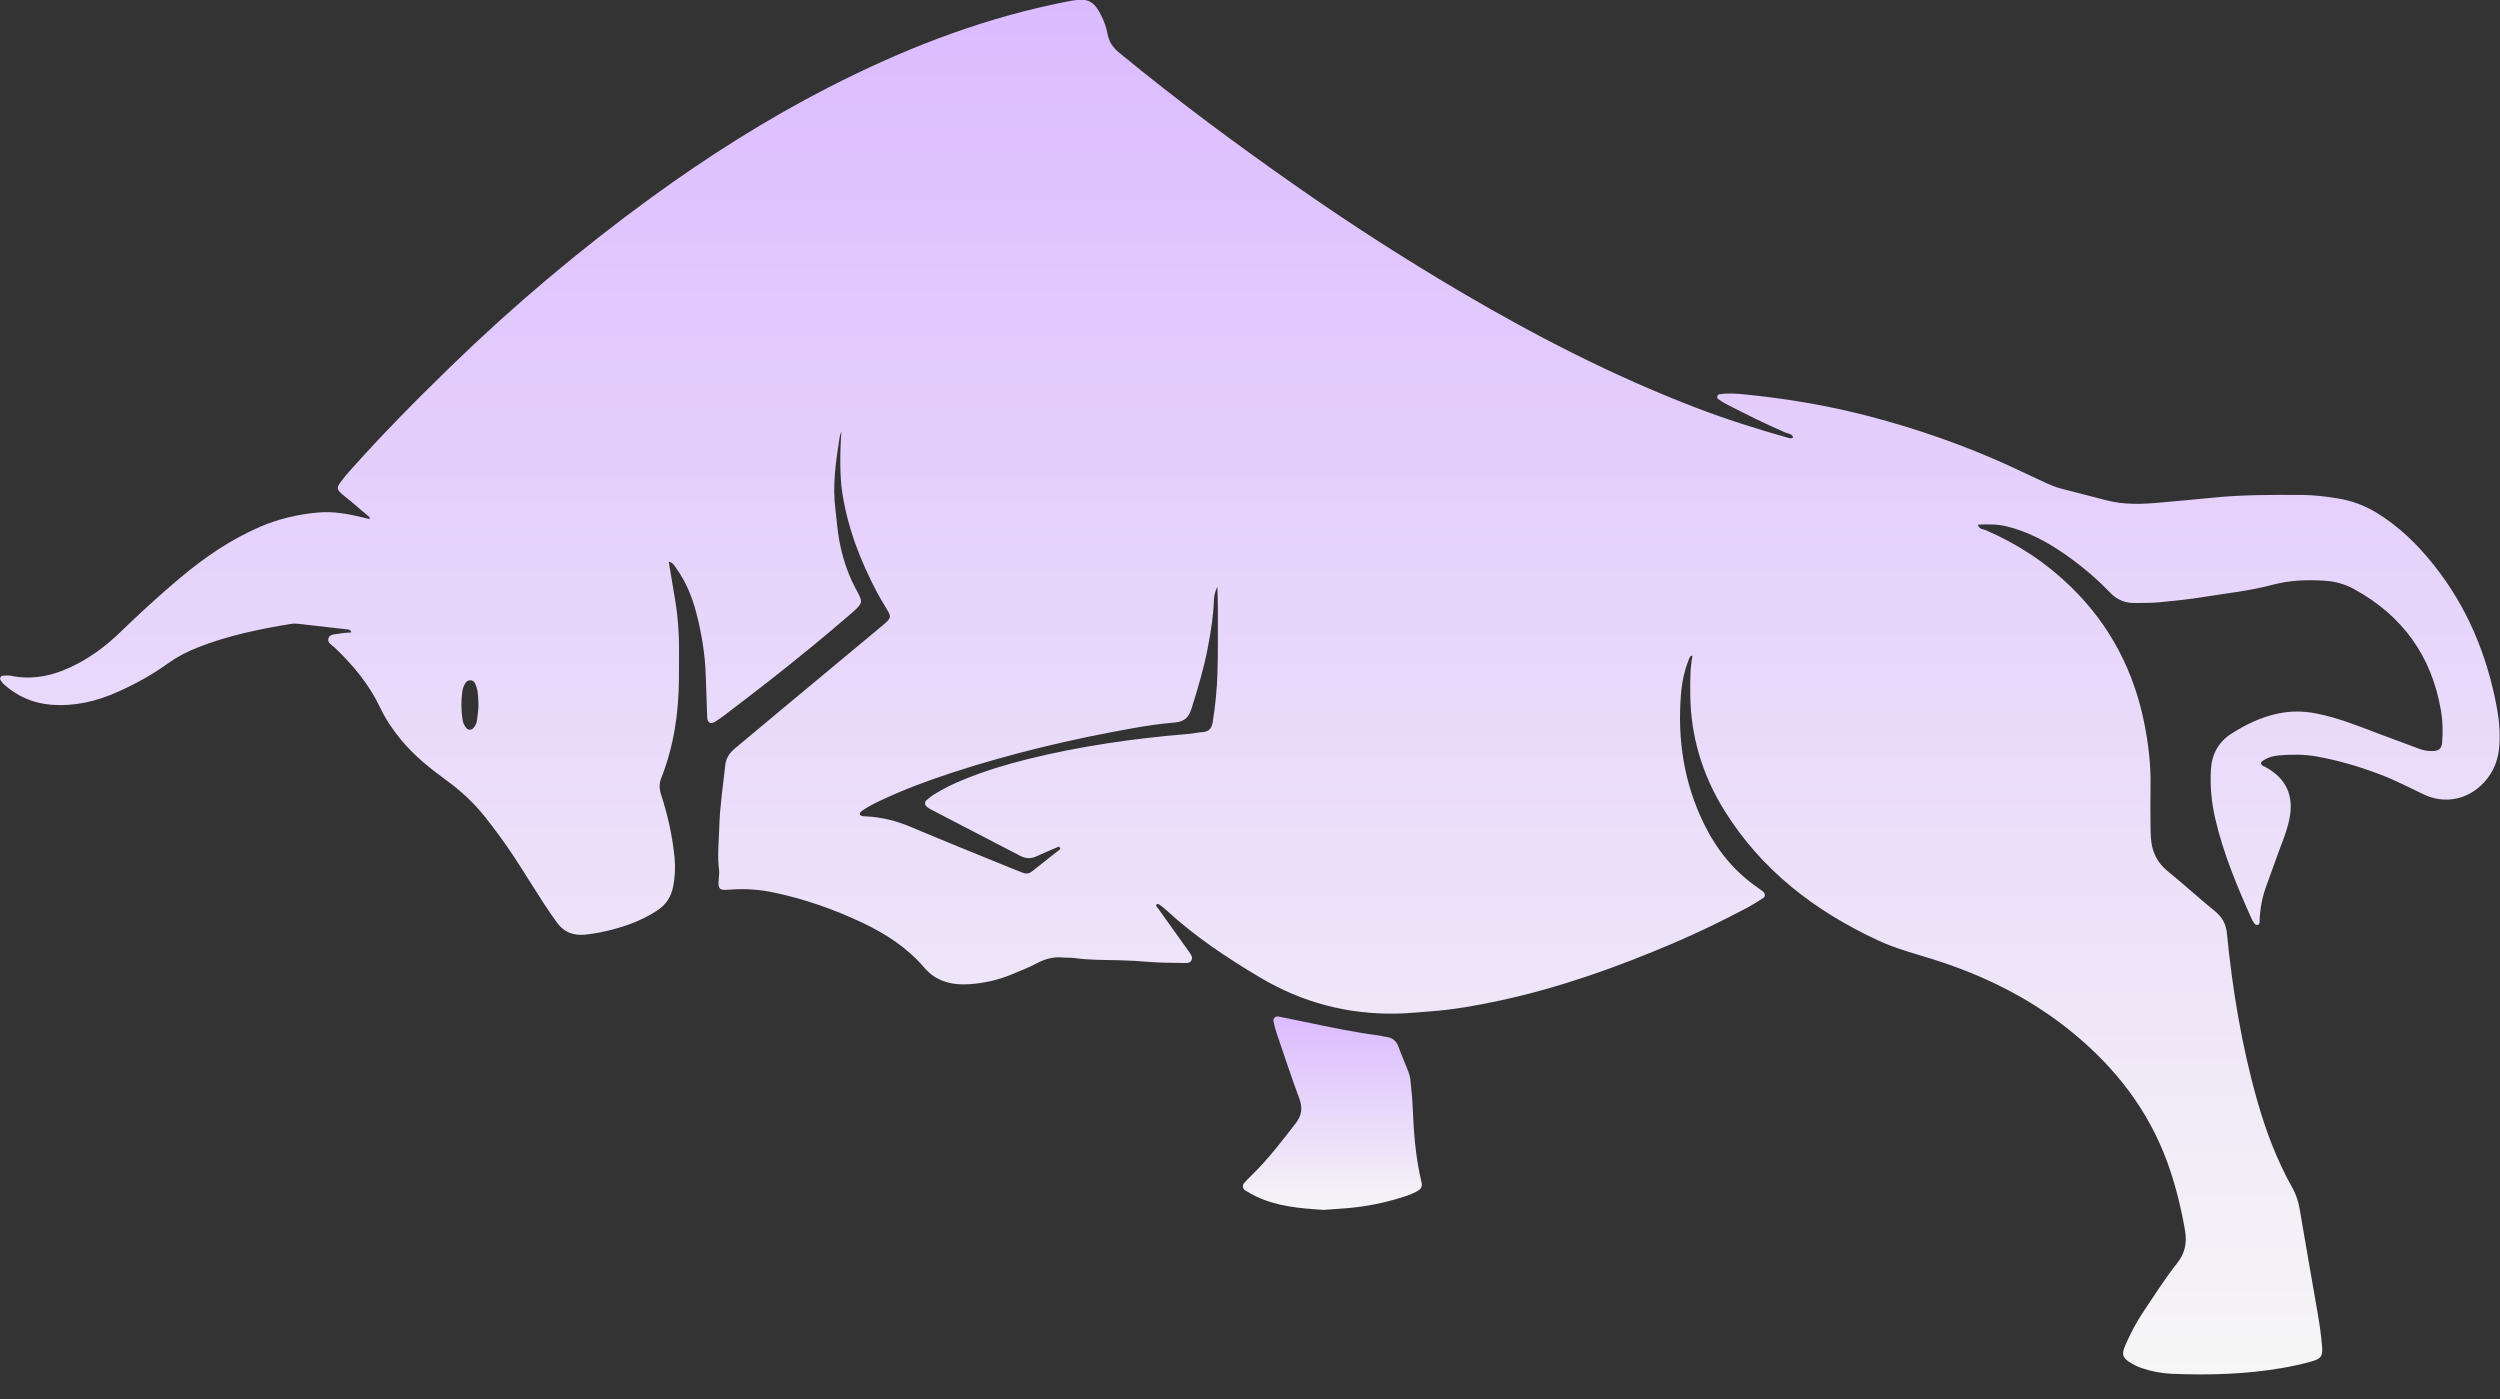 <svg width="1506" height="843" viewBox="0 0 1506 843" fill="none" xmlns="http://www.w3.org/2000/svg">
<rect x="0" y="0" width="1506" height="843" fill="#333333" stroke="none"/>
<g clip-path="url(#clip0_12_11)">
<path d="M506.887 259.762C506.506 261.076 505.955 262.389 505.743 263.744C503.455 278.232 501.379 292.72 503.328 307.504C504.091 313.35 504.43 319.281 505.489 325.127C507.311 334.912 510.193 344.317 514.727 353.17C515.617 354.949 516.634 356.644 517.481 358.423C519.346 362.363 519.176 363.379 515.998 366.599C515.023 367.616 513.964 368.548 512.862 369.48C496.845 383.332 480.446 396.718 463.792 409.808C454.682 416.967 445.444 423.957 436.249 430.989C434.469 432.344 432.604 433.658 430.655 434.844C428.155 436.369 426.163 435.31 426.036 432.387C425.697 423.914 425.401 415.485 425.146 407.012C424.765 394.261 422.689 381.722 419.511 369.395C416.968 359.482 413.07 350.12 407.01 341.775C406.035 340.462 405.315 338.81 402.857 338.428C403.874 344.613 404.849 350.671 405.908 356.644C407.985 368.082 409.129 379.562 409.044 391.169C409.002 397.396 409.086 403.581 409.002 409.808C408.747 430.015 405.824 449.755 398.366 468.649C397.052 471.995 397.094 475.088 398.196 478.519C402.222 490.889 405.061 503.512 406.332 516.517C406.925 522.533 406.629 528.336 405.485 534.182C404.298 540.325 401.162 545.027 395.865 548.501C385.526 555.321 374.042 559.049 362.093 561.548C358.788 562.226 355.398 562.776 352.05 563.073C345.397 563.624 339.761 561.548 335.736 556.041C332.897 552.186 330.185 548.204 327.557 544.18C318.32 529.988 309.76 515.331 299.59 501.775C297.217 498.598 294.844 495.464 292.386 492.371C285.691 483.856 277.894 476.613 269.165 470.258C259.122 462.93 249.418 455.22 241.452 445.477C236.579 439.546 232.299 433.234 229.036 426.329C222.383 412.307 212.722 400.658 201.577 390.067C200.009 388.542 197.255 387.399 197.763 384.899C198.399 381.849 201.662 382.23 203.992 381.764C206.45 381.256 208.993 381.214 211.62 380.96C211.154 378.969 209.544 379.223 208.357 379.053C199.119 377.952 189.839 376.893 180.602 375.876C178.949 375.707 177.169 375.537 175.559 375.792C156.321 378.926 137.252 382.866 119.031 390.067C112.675 392.567 106.7 395.659 101.149 399.641C91.742 406.461 81.572 412.011 70.978 416.755C58.181 422.517 44.833 425.651 30.637 424.508C19.832 423.618 10.467 419.467 2.416 412.307C1.61 411.587 0.975 410.613 0.297 409.681C-0.339 408.791 0.466 407.139 1.568 407.054C3.263 406.97 5 406.758 6.611 407.097C21.272 410.105 34.62 406.292 47.375 399.472C56.359 394.642 64.495 388.5 71.826 381.426C83.606 370.03 95.64 358.931 108.183 348.383C122.972 335.971 138.693 325.127 156.49 317.417C167.762 312.545 179.542 309.792 191.704 308.733C200.814 307.928 209.713 309.538 218.527 311.698C219.841 312.037 221.197 312.333 222.553 312.672C222.637 312.079 222.764 311.698 222.68 311.613C219.035 308.479 215.391 305.386 211.747 302.294C209.586 300.472 207.298 298.82 205.221 296.914C203.06 294.923 202.933 293.483 204.755 290.983C206.577 288.484 208.569 286.069 210.645 283.739C229.968 261.965 250.435 241.293 271.284 221.001C309.209 184.147 349.592 150.13 392.348 118.994C426.418 94.213 461.97 71.676 499.514 52.444C542.652 30.373 587.484 12.624 635.071 2.542C638.673 1.779 642.233 0.974 645.877 0.381C655.453 -1.271 659.098 0.678 663.462 9.489C665.242 13.047 666.513 16.775 667.234 20.672C668.081 25.332 670.539 28.721 674.226 31.771C709.142 60.493 745.415 87.392 782.493 113.275C814.486 135.6 847.242 156.654 880.887 176.394C926.016 202.913 972.459 226.72 1021.36 245.487C1039.58 252.476 1058.14 258.365 1076.87 263.66C1077.93 263.956 1079.03 264.338 1080.22 263.617C1079.63 261.245 1077.29 261.288 1075.68 260.61C1063.44 255.399 1051.62 249.426 1039.79 243.368C1038.06 242.479 1036.4 241.335 1034.83 240.234C1034.5 240.022 1034.37 239.175 1034.5 238.709C1034.62 238.243 1035.13 237.65 1035.51 237.565C1040.85 236.675 1046.23 237.099 1051.57 237.65C1076.62 240.149 1101.36 244.343 1125.73 250.697C1154.76 258.28 1182.98 268.108 1210.31 280.562C1217.77 283.951 1225.1 287.594 1232.56 290.983C1235.35 292.254 1238.28 293.44 1241.28 294.245C1250.27 296.66 1259.34 298.82 1268.32 301.235C1279.46 304.2 1290.69 303.776 1301.97 302.675C1312.09 301.701 1322.22 300.938 1332.31 299.879C1350.32 297.973 1368.41 298.1 1386.46 298.142C1393.83 298.185 1401.12 299.074 1408.37 300.26C1416.5 301.574 1424.17 304.369 1431.29 308.648C1445.02 316.951 1456.25 327.923 1466.17 340.419C1486.13 365.498 1498.03 394.134 1503.97 425.482C1505.45 433.319 1506.17 441.156 1505.62 449.077C1505.07 457.507 1502.19 465.048 1496.38 471.317C1486.8 481.696 1472.82 484.619 1460.07 478.561C1451.38 474.452 1442.9 470.004 1433.88 466.573C1421.42 461.828 1408.75 458.058 1395.66 455.728C1388.11 454.373 1380.49 454.373 1372.86 455.05C1368.92 455.389 1365.15 456.575 1362.1 459.075C1361.8 461.32 1363.58 461.447 1364.72 462.082C1377.18 468.86 1381.97 479.281 1379.17 493.176C1377.44 501.818 1373.75 509.782 1370.87 518.042C1368.92 523.634 1366.84 529.184 1364.85 534.775C1362.48 541.468 1361.33 548.416 1361.16 555.533C1361.16 556.337 1360.74 557.269 1359.64 557.185C1359.13 557.142 1358.49 556.888 1358.2 556.465C1357.52 555.575 1356.88 554.601 1356.42 553.584C1347.65 533.97 1339.34 514.23 1334.47 493.176C1332.22 483.475 1331.29 473.69 1331.84 463.777C1332.35 454.373 1336.37 446.917 1344.34 441.876C1352.98 436.411 1362.05 431.963 1372.18 429.845C1379.77 428.235 1387.27 428.278 1394.89 429.718C1408.03 432.217 1420.32 437.216 1432.73 441.918C1440.91 445.011 1449.13 448.018 1457.35 451.068C1460.02 452.085 1462.82 452.551 1465.66 452.424C1469.18 452.297 1470.83 450.941 1471.13 447.298C1471.68 440.817 1471.51 434.251 1470.41 427.854C1464.77 395.108 1447.23 370.835 1418.07 354.865C1412.52 351.815 1406.55 350.205 1400.28 349.824C1389.81 349.146 1379.34 349.527 1369.17 352.238C1355.23 355.966 1340.87 357.449 1326.67 359.736C1318.03 361.134 1309.34 361.982 1300.61 362.829C1295.82 363.295 1291.03 363.168 1286.2 363.252C1280.23 363.379 1275.27 361.346 1271.07 356.941C1262.85 348.341 1253.74 340.716 1244 333.938C1233.06 326.313 1221.41 320.043 1208.23 316.951C1202.68 315.68 1197.22 315.807 1191.45 316.061C1192.34 318.942 1194.72 318.73 1196.37 319.45C1215.52 327.711 1232.64 339.021 1247.56 353.552C1271.12 376.512 1285.65 404.428 1291.92 436.665C1294.3 448.866 1295.74 461.193 1295.48 473.69C1295.31 481.611 1295.44 489.491 1295.48 497.412C1295.48 499.954 1295.57 502.496 1295.74 505.037C1296.29 513.001 1299.38 519.567 1305.78 524.778C1315.4 532.615 1324.59 541.003 1334.21 548.839C1338.62 552.44 1340.91 556.422 1341.5 562.353C1344.85 596.369 1350.4 630.047 1359.76 663.005C1364.93 681.262 1371.59 698.927 1380.91 715.533C1383.33 719.812 1384.64 724.217 1385.44 729.047C1388.92 749.931 1392.69 770.731 1396.25 791.615C1397.35 798.012 1398.28 804.451 1398.79 810.89C1399.3 817.032 1398.33 818.43 1392.48 820.124C1386.8 821.777 1380.99 823.005 1375.15 824.022C1353.07 827.877 1330.78 828.47 1308.45 827.58C1302.22 827.326 1296.12 826.182 1290.19 824.149C1288.07 823.429 1285.99 822.454 1284.04 821.311C1278.57 818.133 1277.81 816.015 1280.35 810.254C1283.41 803.264 1286.92 796.487 1291.2 790.132C1297.81 780.304 1304.17 770.222 1311.5 760.945C1316.42 754.76 1317.47 748.406 1316.25 741.204C1313.83 727.267 1310.48 713.585 1305.65 700.283C1294.13 668.639 1274.25 643.094 1248.36 621.914C1223.53 601.622 1195.35 587.643 1164.88 578.027C1153.57 574.468 1142.09 571.503 1131.28 566.462C1093.31 548.839 1061.15 524.227 1038.82 488.304C1025.43 466.785 1018.31 443.189 1018.22 417.687C1018.18 410.105 1018.05 402.522 1019.58 394.939C1018.14 395.066 1017.93 395.913 1017.59 396.676C1014.79 403.538 1013.22 410.74 1012.63 418.069C1010.38 445.35 1014.41 471.614 1026.49 496.311C1034.07 511.773 1044.54 524.905 1058.9 534.733C1060.05 535.538 1061.19 536.385 1062.25 537.275C1063.44 538.291 1063.48 540.113 1062.21 540.918C1058.65 543.205 1055.09 545.493 1051.32 547.442C1037.34 554.812 1023.1 561.717 1008.56 567.945C974.493 582.517 939.703 594.971 903.388 602.766C889.574 605.731 875.718 608.231 861.607 609.247C854.869 609.713 848.132 610.476 841.352 610.603C811.774 611.154 784.4 603.91 758.975 588.787C739.017 576.925 719.778 564.132 702.659 548.331C701.43 547.187 700.074 546.128 698.718 545.112C698.294 544.773 697.701 544.688 697.15 544.434C695.709 545.535 697.065 546.425 697.574 547.145C702.956 554.77 708.38 562.311 713.804 569.893C714.609 571.037 715.499 572.138 716.261 573.325C717.321 574.977 718.846 576.629 717.617 578.705C716.643 580.357 714.651 580.145 712.998 580.102C705.922 579.975 698.845 580.018 691.811 579.425C685.879 578.916 679.988 578.577 674.056 578.45C665.03 578.239 655.962 578.366 646.979 577.095C644.733 576.798 642.444 577.01 640.199 576.798C634.69 576.332 629.69 577.561 624.774 580.187C619.816 582.814 614.519 584.889 609.307 587.05C601.129 590.439 592.569 592.303 583.798 592.896C573.543 593.574 563.882 591.201 556.932 583.068C546.593 570.952 533.711 562.565 519.557 555.871C502.396 547.78 484.598 541.511 465.953 537.614C457.563 535.834 449.215 535.284 440.698 535.834C439.003 535.961 437.308 536.131 435.613 536.004C434.045 535.919 433.028 534.86 432.859 533.293C432.732 532.191 432.901 531.047 432.943 529.946C433.028 527.955 433.41 525.964 433.155 524.015C432.054 515.543 433.028 507.113 433.282 498.683C433.621 485.932 435.528 473.393 436.927 460.769C437.393 456.491 439.596 453.483 442.732 450.857C451.419 443.655 460.063 436.369 468.75 429.125C489.81 411.587 510.871 394.092 531.931 376.554C532.567 376.003 533.245 375.495 533.838 374.902C536.465 372.403 536.677 371.386 534.982 368.293C532.906 364.608 530.575 361.05 528.583 357.322C518.329 338.005 510.489 317.841 507.269 296.024C505.913 287.086 505.913 272.174 506.887 259.762ZM638.8 511.434C638.546 510.926 638.249 510.417 637.995 509.909C633.376 511.9 628.757 513.806 624.181 515.924C620.791 517.492 617.74 517.195 614.477 515.501C596.722 506.223 578.925 497.031 561.127 487.796C560.153 487.288 559.178 486.652 558.288 485.974C557.102 485.043 556.847 483.179 557.907 482.247C559.39 480.933 560.915 479.663 562.568 478.646C568.289 475.003 574.433 472.08 580.704 469.538C592.993 464.497 605.705 460.642 618.587 457.423C650.411 449.501 682.785 444.841 715.456 442.172C718.549 441.918 721.6 441.24 724.694 440.986C728.465 440.647 729.948 438.529 730.542 435.013C732.109 425.27 733.084 415.4 733.381 405.572C733.804 392.609 733.593 379.604 733.635 366.641C733.635 362.236 733.465 357.83 733.338 353.424C732.067 356.051 731.347 358.762 731.262 361.516C730.965 371.132 729.398 380.578 727.618 390.025C725.245 402.522 721.6 414.68 717.787 426.795C716.176 431.963 713.592 434.759 707.829 435.225C699.142 435.945 690.455 437.216 681.853 438.783C645.411 445.265 609.477 453.78 574.263 465.217C559.475 470.046 544.94 475.426 530.872 482.035C526.549 484.068 522.185 486.144 518.413 489.152C518.074 489.406 517.863 490.211 517.99 490.592C518.117 491.016 518.71 491.397 519.176 491.524C519.981 491.736 520.871 491.736 521.676 491.778C531.083 492.244 539.982 494.447 548.669 498.132C568.67 506.605 588.84 514.696 608.968 522.914C611.299 523.888 613.714 524.736 616.045 525.71C618.079 526.557 619.901 526.303 621.596 524.99C627.317 520.415 633.08 515.924 638.8 511.434ZM288.234 425.482C288.022 420.822 288.191 417.137 286.962 413.663C286.327 411.884 285.691 409.723 283.191 409.808C280.818 409.85 280.098 411.884 279.25 413.663C278.911 414.425 278.699 415.23 278.572 416.078C277.682 421.923 277.767 427.769 278.657 433.615C278.953 435.564 279.801 437.343 281.157 438.826C282.089 439.8 283.954 439.8 284.886 438.868C286.327 437.428 287.132 435.606 287.386 433.7C287.852 430.608 288.022 427.515 288.234 425.482Z" fill="url(#paint0_linear_12_11)"/>
<path d="M797.409 728.835C783.256 727.945 769.441 726.802 756.687 720.744C754.398 719.685 752.195 718.414 750.076 717.058C748.508 716.042 748.296 714.051 749.525 712.61C751.008 710.916 752.619 709.306 754.229 707.739C763.975 698.25 772.153 687.448 780.459 676.772C784.103 672.07 784.866 667.537 782.747 661.861C777.916 648.898 773.637 635.766 769.145 622.676C768.34 620.304 767.662 617.847 767.153 615.348C766.772 613.484 768.297 612.001 770.204 612.382C775.459 613.357 780.713 614.543 785.968 615.602C800.883 618.694 815.799 621.871 830.927 623.82C832.326 623.99 833.682 624.456 835.08 624.625C838.851 625.091 841.14 627.04 842.453 630.64C844.275 635.681 846.479 640.595 848.386 645.594C848.979 647.161 849.445 648.814 849.614 650.466C850.165 655.803 850.759 661.141 850.97 666.478C851.606 681.729 852.665 696.894 856.225 711.763C856.988 714.983 856.267 716.254 853.174 717.863C851.437 718.753 849.614 719.6 847.75 720.236C835.927 724.218 823.808 726.802 811.392 727.818C806.646 728.2 801.858 728.496 797.409 728.835Z" fill="url(#paint1_linear_12_11)"/>
</g>
<defs>
<linearGradient id="paint0_linear_12_11" x1="752.938" y1="-0.153" x2="752.938" y2="827.942" gradientUnits="userSpaceOnUse">
<stop stop-color="#DBBBFF"/>
<stop offset="1" stop-color="#F6F6F6"/>
</linearGradient>
<linearGradient id="paint1_linear_12_11" x1="802.619" y1="612.322" x2="802.619" y2="728.835" gradientUnits="userSpaceOnUse">
<stop stop-color="#DBBBFF"/>
<stop offset="1" stop-color="#F6F6F6"/>
</linearGradient>
<clipPath id="clip0_12_11">
<rect width="1506" height="843" fill="white"/>
</clipPath>
</defs>
</svg>
